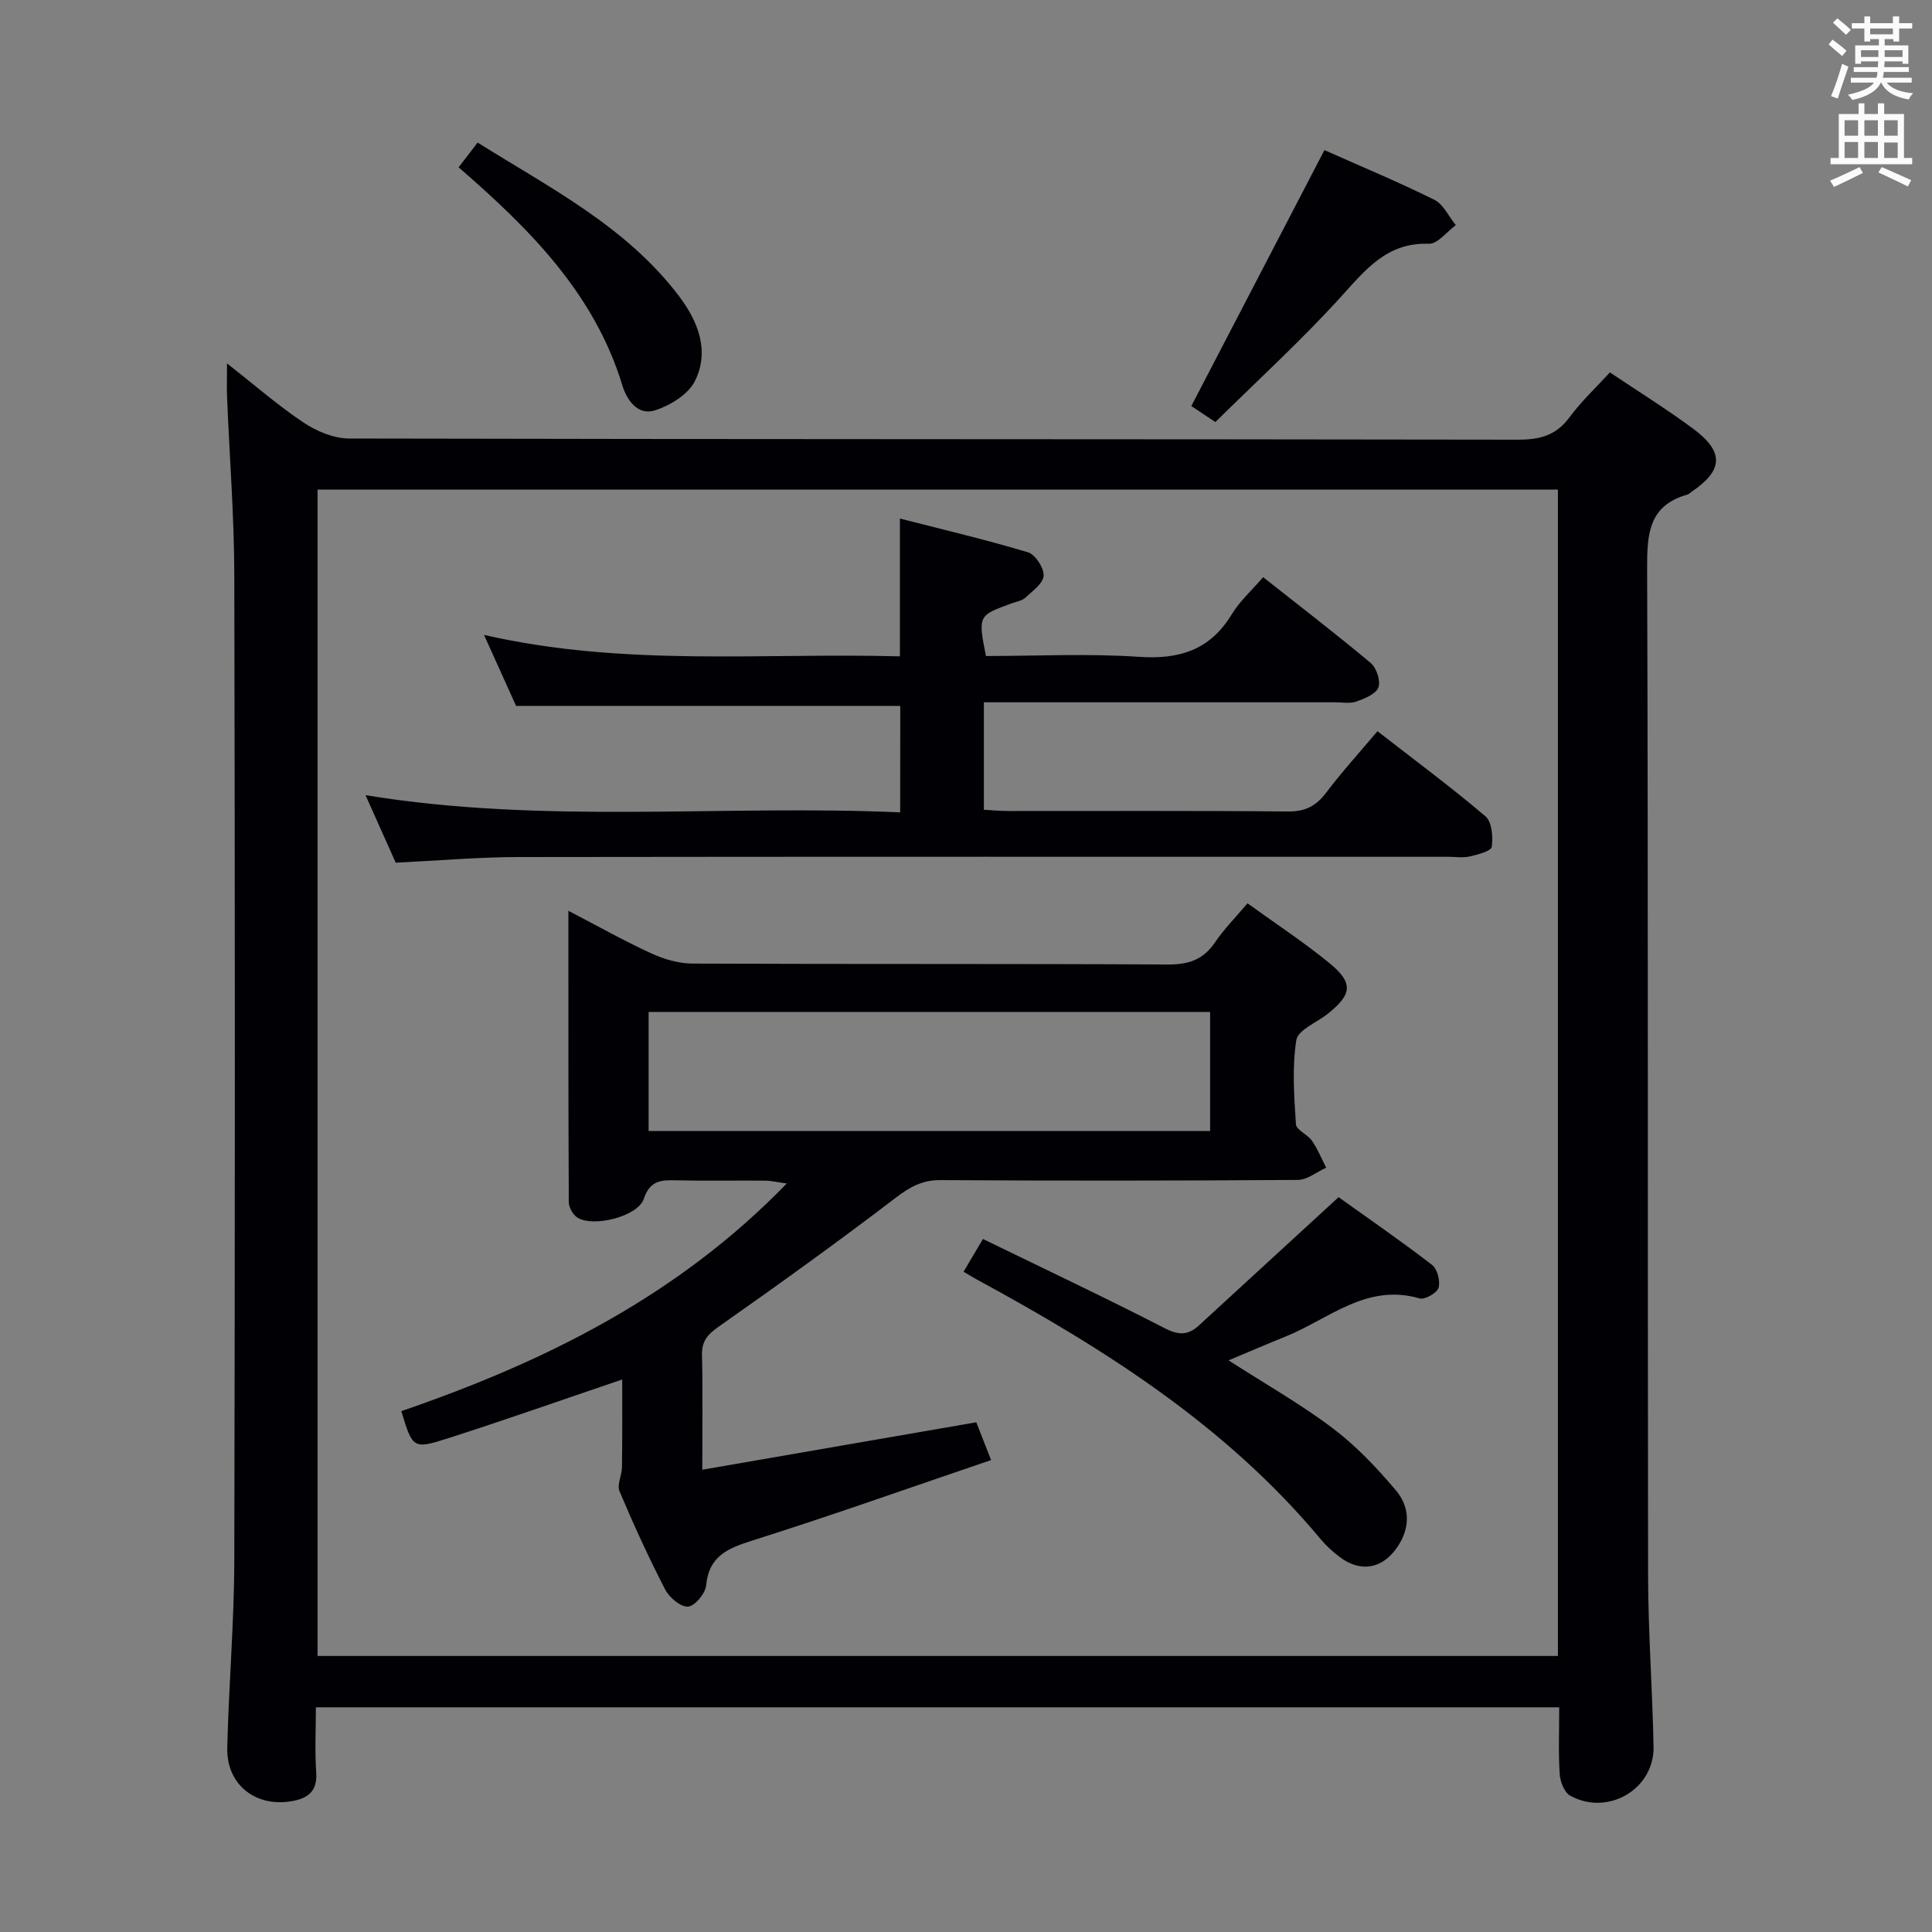 <svg enable-background="new 0 0 400 400" viewBox="0 0 400 400" xmlns="http://www.w3.org/2000/svg"><rect x="0" y="0" width="400" height="400" fill="#808080" stroke="none"/><g fill="#010105"><path d="m47 75.24c5.74 4.5 10.58 8.74 15.9 12.28 2.69 1.79 6.23 3.26 9.39 3.27 80.65.18 161.3.1 241.95.24 4.52.01 7.9-.84 10.68-4.6 2.45-3.31 5.5-6.17 8.39-9.33 5.93 3.98 11.74 7.59 17.21 11.64 6.51 4.82 6.29 8.63-.34 13.11-.28.19-.52.47-.83.55-8.07 2.29-8.35 8.21-8.33 15.37.24 69.49.09 138.97.2 208.46.02 11.81.91 23.61 1.13 35.42.16 8.78-9.45 14.42-17.25 10.13-1.21-.67-2.08-2.9-2.18-4.46-.29-4.46-.1-8.95-.1-13.84-85.72 0-171.1 0-257.42 0 0 4.39-.24 8.97.07 13.53.27 3.98-1.87 5.37-5.16 5.92-7.48 1.25-13.43-3.5-13.26-11.06.31-12.96 1.43-25.91 1.46-38.87.15-67.99.15-135.97 0-203.96-.03-12.29-1-24.57-1.5-36.86-.08-1.95-.01-3.9-.01-6.94zm275.55 267.61c0-80.71 0-160.95 0-241.49-85.68 0-171.08 0-256.8 0v241.49z"/><path d="m274.21 31.08c7.34 3.27 15.16 6.52 22.73 10.27 1.9.94 3 3.47 4.47 5.27-1.86 1.35-3.77 3.91-5.58 3.85-8.69-.3-13.08 5.34-18.21 10.99-8.23 9.06-17.31 17.35-25.99 25.92-2.41-1.6-3.91-2.6-4.98-3.31 9.16-17.63 18.24-35.07 27.56-52.99z"/><path d="m94.95 34.64c1.34-1.74 2.44-3.18 3.94-5.12 14.89 9.34 30.7 17.32 41.65 31.73 3.96 5.22 6.47 11.4 3.32 17.67-1.39 2.75-5.09 5.02-8.22 6.03-3.61 1.17-5.86-2.12-6.8-5.2-5.81-19.02-19.16-32.33-33.89-45.11z"/><path d="m128.82 285.61c-12.67 4.29-24.37 8.43-36.19 12.21-7.13 2.28-7.22 2.02-9.54-5.66 29.47-10.13 57.02-23.64 79.8-47.13-2.04-.28-3.22-.58-4.41-.59-6.17-.05-12.33.08-18.5-.07-3.15-.08-5.4.02-6.7 3.86-1.24 3.66-10.52 5.93-13.75 3.85-.92-.59-1.76-2.09-1.77-3.17-.1-19.81-.08-39.62-.08-60.34 6.12 3.18 11.56 6.25 17.21 8.84 2.62 1.2 5.66 2.08 8.51 2.09 32.83.14 65.66.01 98.49.19 4.28.02 7.27-1.05 9.67-4.59 1.85-2.73 4.21-5.11 6.72-8.08 5.74 4.15 11.54 7.96 16.89 12.32 5.08 4.14 4.81 6.51-.29 10.57-2.26 1.8-6.16 3.33-6.49 5.43-.89 5.69-.46 11.63-.08 17.43.08 1.19 2.41 2.09 3.31 3.4 1.19 1.72 1.99 3.71 2.95 5.59-1.96.88-3.91 2.52-5.87 2.53-24.66.17-49.33.19-73.99.04-3.8-.02-6.33 1.42-9.27 3.66-12.01 9.17-24.29 18-36.66 26.69-2.31 1.62-3.51 3-3.44 5.89.18 7.64.06 15.28.06 23.72 19.17-3.32 37.74-6.54 56.73-9.82.78 2 1.66 4.24 3.06 7.82-16.73 5.69-32.93 11.45-49.32 16.63-5.14 1.63-9.1 3.18-9.68 9.35-.16 1.66-2.34 4.26-3.74 4.36-1.52.11-3.86-1.86-4.72-3.51-3.43-6.64-6.55-13.46-9.46-20.35-.57-1.35.48-3.32.5-5 .09-5.97.05-11.95.05-18.16zm5.47-51.45h116.25c0-8.5 0-16.57 0-24.65-38.94 0-77.48 0-116.25 0z"/><path d="m186.39 146.15c-26.29 0-52.51 0-79.54 0-1.77-3.91-3.92-8.68-6.64-14.7 29.11 6.66 57.61 3.66 86.11 4.44 0-9.54 0-18.44 0-28.53 8.89 2.28 17.79 4.37 26.52 6.99 1.52.46 3.32 3.24 3.23 4.85-.09 1.6-2.31 3.17-3.79 4.55-.68.63-1.8.8-2.74 1.14-7.06 2.55-7.06 2.55-5.41 10.93 10.48 0 21.13-.55 31.69.17 8.43.58 14.76-1.45 19.24-8.86 1.61-2.66 4.04-4.82 6.46-7.63 7.57 5.98 15.06 11.72 22.28 17.77 1.2 1.01 2.09 3.73 1.58 5.06-.53 1.38-2.85 2.31-4.57 2.92-1.34.47-2.97.15-4.47.15-22.16 0-44.32 0-66.49 0-1.95 0-3.9 0-6.15 0v22.25c1.77.1 3.37.26 4.97.26 19.33.02 38.66-.09 57.99.1 3.58.03 5.82-1.13 7.91-3.9 3.19-4.23 6.78-8.17 10.62-12.72 7.62 5.92 15.19 11.53 22.36 17.62 1.34 1.14 1.59 4.26 1.3 6.32-.12.87-2.86 1.6-4.51 1.98-1.42.33-2.98.08-4.48.08-64.15 0-128.31-.04-192.46.05-8.28.01-16.56.74-25.47 1.17-1.88-4.22-3.94-8.82-6.25-13.98 37.07 6.08 73.73 1.93 110.69 3.56.02-7.7.02-14.89.02-22.04z"/><path d="m199.49 263.3c1.37-2.31 2.53-4.27 4.02-6.78 12.73 6.2 25.32 12.14 37.69 18.5 2.89 1.48 4.81 1.42 7.01-.59 9.41-8.65 18.83-17.29 28.93-26.57 6.04 4.32 12.82 9 19.34 14.01 1.1.85 1.75 3.35 1.36 4.74-.31 1.07-2.84 2.53-3.91 2.22-11.03-3.24-18.87 4.33-27.85 7.92-3.79 1.52-7.54 3.15-11.72 4.9 7.54 4.85 14.9 9.02 21.59 14.07 4.84 3.65 9.12 8.19 13.05 12.84 3.05 3.6 2.99 7.99.11 12.02-3.04 4.25-7.46 4.99-11.69 1.82-1.46-1.09-2.84-2.35-4-3.74-19.54-23.46-44.75-39.41-71.17-53.75-.74-.4-1.44-.84-2.76-1.61z"/></g><path d="m378.6 9.2.8-1c.9.7 1.9 1.4 2.9 2.3l-.9 1.1c-1.1-.9-2-1.7-2.8-2.4zm.5 10.7c.9-2.1 1.6-4.3 2.3-6.7.4.2.8.4 1.3.6-.7 2.1-1.5 4.3-2.2 6.6zm.4-15.2.9-.9c1 .8 2 1.6 2.8 2.4l-1 1c-1-.9-1.9-1.8-2.7-2.5zm12.5-1.3h1.2v1.4h2.7v1.1h-2.7v2.7h-1.2v-.5h-1.8v1.3h4.9v3.8h-1.2v-.5h-3.7c0 .4-.1.9-.1 1.2h5.1v1h-5.2c0 .5-.1.9-.2 1.2h6v1h-5.2c1.1 1.3 2.9 2 5.5 2.2-.4.4-.7.8-.9 1.3-2.9-.5-4.8-1.6-5.7-3.5h-.1c-.8 1.7-2.7 2.9-5.9 3.6-.2-.4-.6-.8-.9-1.1 2.8-.6 4.6-1.4 5.4-2.5h-4.8v-1h5.3c.1-.3.2-.7.2-1.2h-4.9v-1h5c0-.4 0-.8.1-1.2h-3.6v.5h-1.2v-3.8h4.9v-1.3h-1.8v.5h-1.2v-2.7h-2.6v-1.1h2.6v-1.4h1.2v1.4h4.7v-1.4zm-6.7 8.4h3.6c0-.4 0-.9 0-1.4h-3.6zm1.9-4.7h4.7v-1.2h-4.7zm6.7 3.3h-3.7v1.4h3.7z" fill="#fafbfa"/><path d="m384.7 21.4h1.3v2.2h2.8v-2.2h1.3v2.2h4.1v9.1h1.7v1.3h-16.9v-1.3h1.7v-9.1h4.1v-2.2zm.3 13.2.7 1.2c-1.8.9-3.8 1.9-6 2.9-.2-.4-.5-.8-.8-1.3 2.4-1 4.4-2 6.1-2.8zm-3.1-6.5h2.8v-3.2h-2.8zm0 4.6h2.8v-3.3h-2.8zm4.1-4.6h2.8v-3.2h-2.8zm0 4.6h2.8v-3.3h-2.8zm3.6 1.9c2.1.9 4.1 1.8 6.1 2.7l-.7 1.3c-2.2-1.1-4.2-2-6.1-2.9zm3.3-9.7h-2.8v3.2h2.8zm-2.8 7.8h2.8v-3.2h-2.8z" fill="#fafbfa"/></svg>